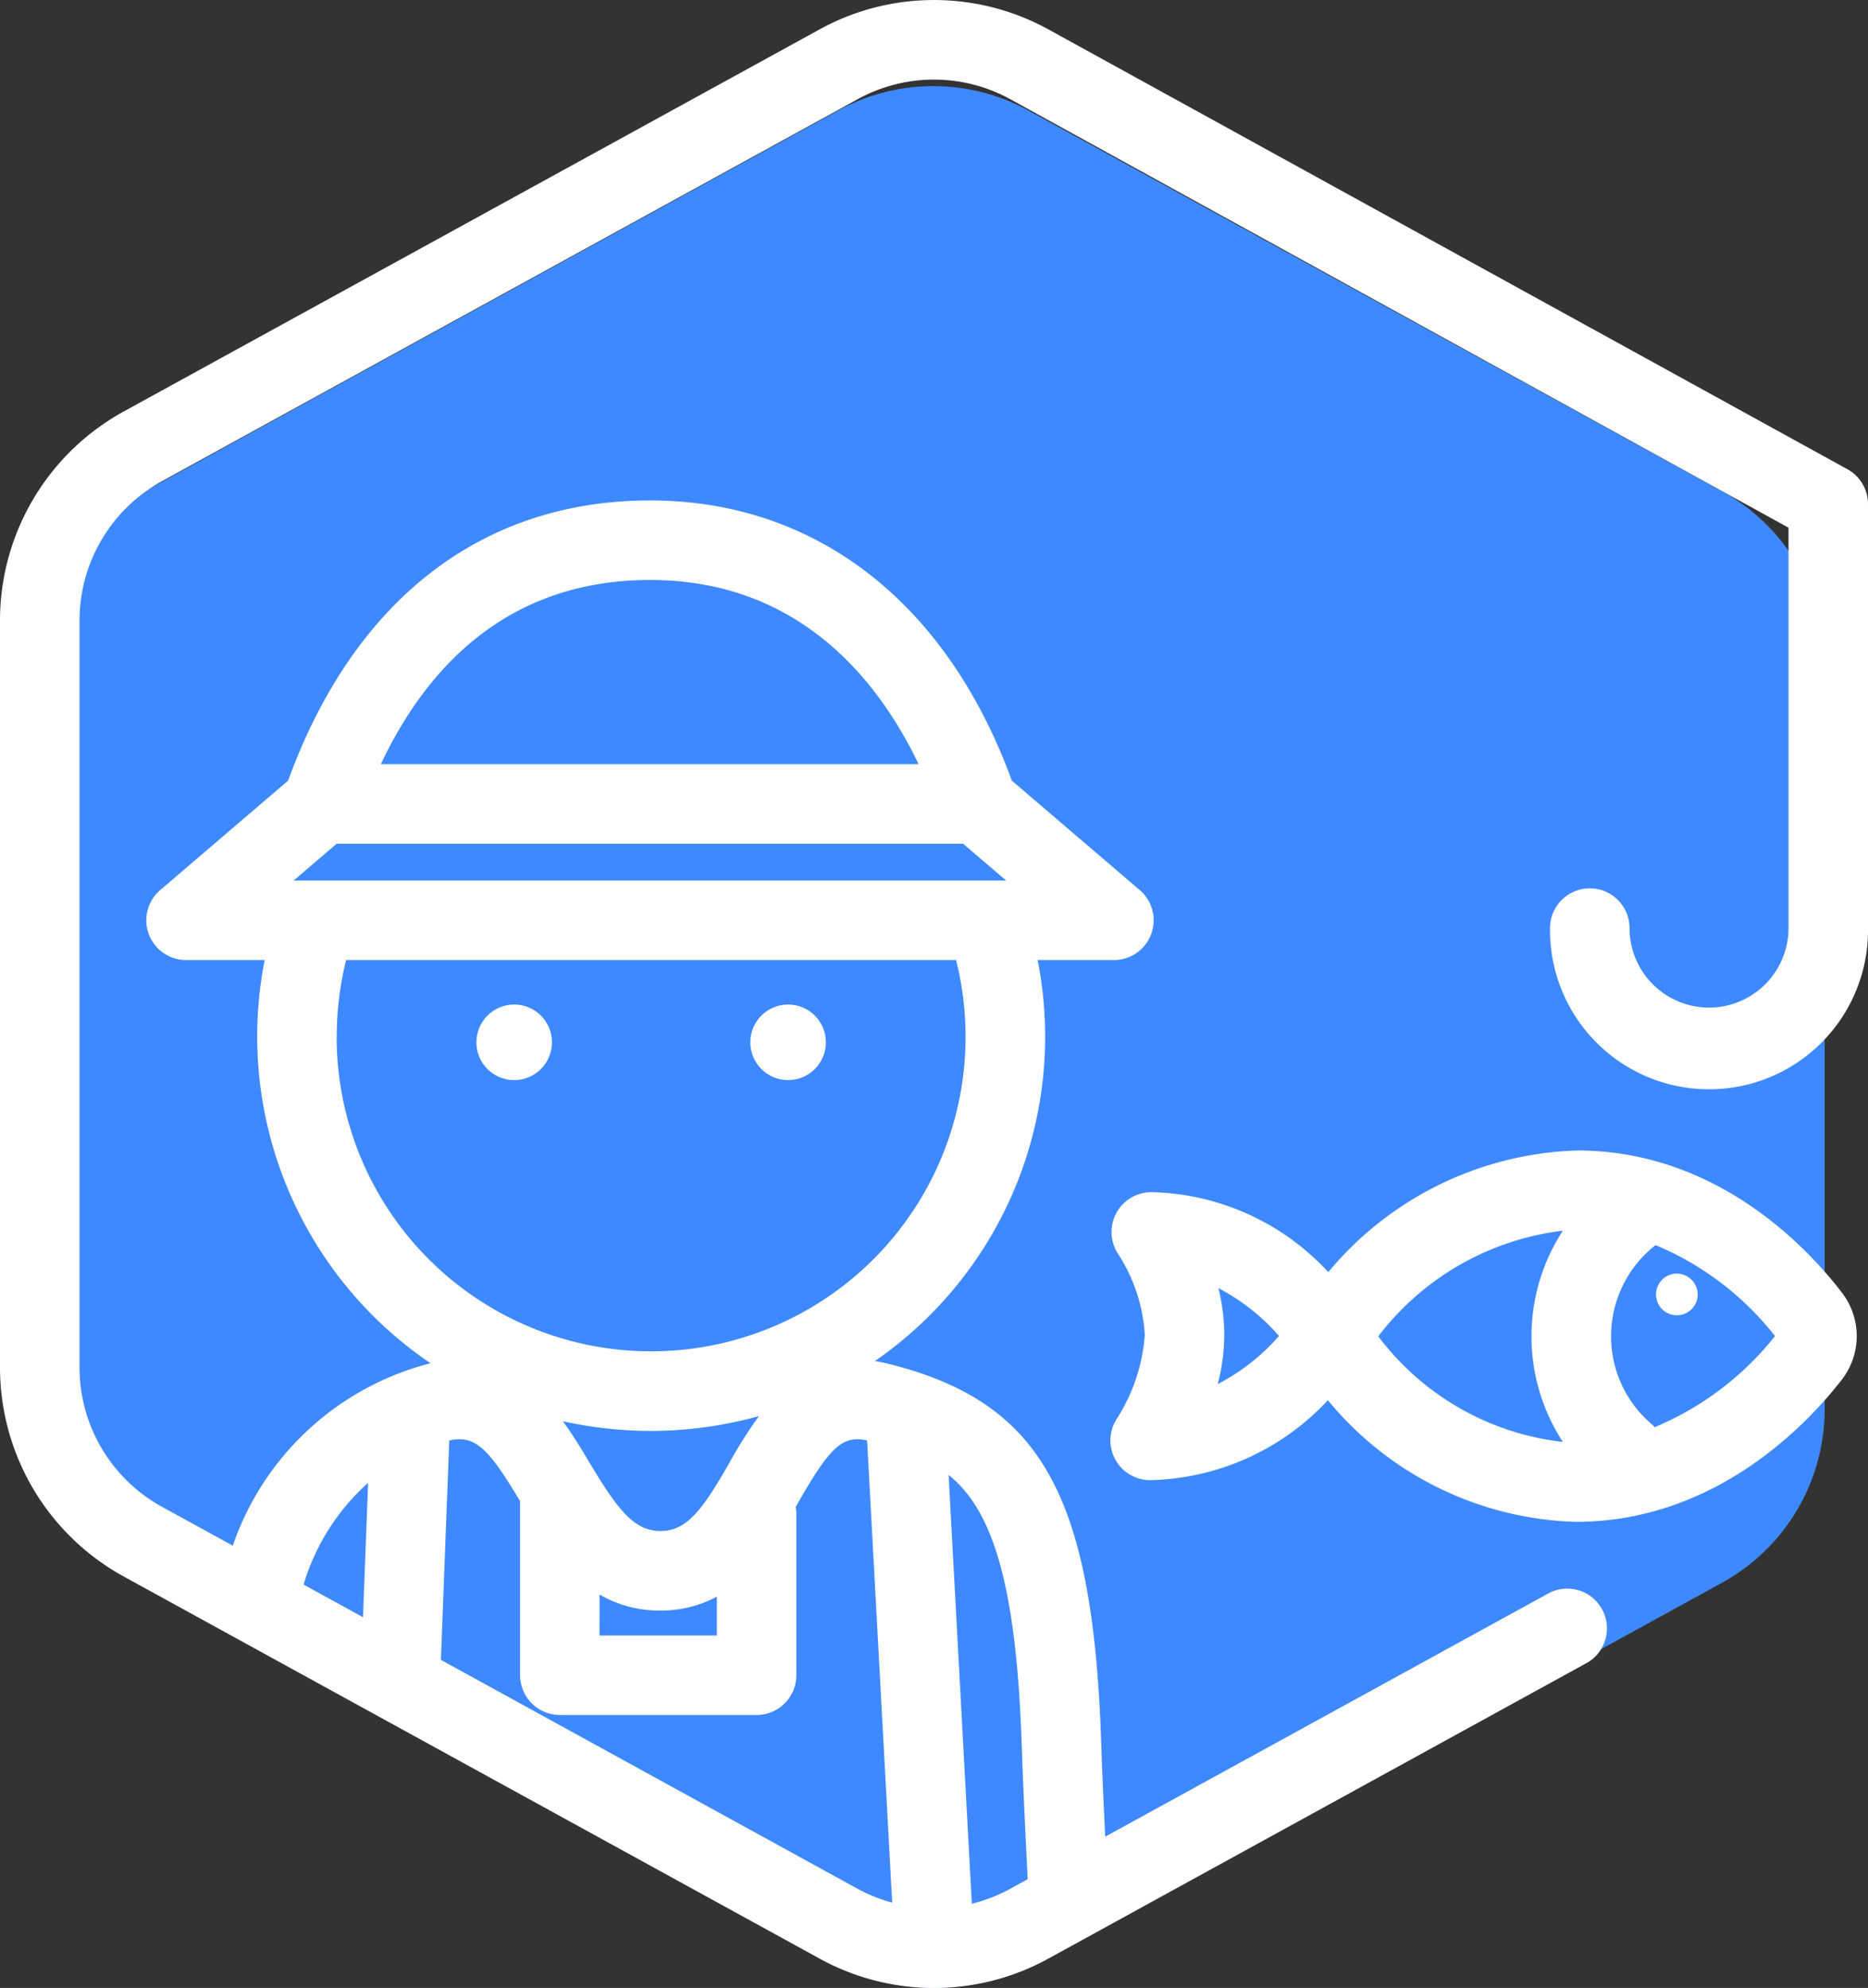 <svg xmlns="http://www.w3.org/2000/svg" width="63.679" height="67.753" viewBox="0 0 63.679 67.753">
  <rect x="0" y="0" width="63.679" height="67.753" fill="#333333" stroke="none"/>
  <g id="Group_660" data-name="Group 660" transform="translate(14876.432 -3092)">
    <g id="Icons_Planet" transform="translate(-14875 3094.936)">
      <path id="Path_17" data-name="Path 17" d="M89.77,56.812V31.443a6.752,6.752,0,0,0-3.5-5.92L62.634,12.551a6.752,6.752,0,0,0-6.5,0L32.5,25.524A6.752,6.752,0,0,0,29,31.443V56.812a6.752,6.752,0,0,0,3.5,5.917L56.134,75.7a6.752,6.752,0,0,0,6.5,0L86.264,62.729a6.752,6.752,0,0,0,3.506-5.917Z" transform="translate(-29 -11.718)" fill="#3e89ff"/>
    </g>
    <g id="FISHERPERSON-FilipaCampos" transform="translate(-14876.432 3092)">
      <ellipse id="Ellipse_340" data-name="Ellipse 340" cx="1.288" cy="1.288" rx="1.288" ry="1.288" transform="translate(16.24 34.236)" fill="#fff"/>
      <ellipse id="Ellipse_341" data-name="Ellipse 341" cx="1.288" cy="1.288" rx="1.288" ry="1.288" transform="translate(25.578 34.236)" fill="#fff"/>
      <path id="Path_1140" data-name="Path 1140" d="M65.986,16,38.759,1.016a8.1,8.1,0,0,0-7.824,0L7.224,14.033A8.132,8.132,0,0,0,3.008,21.16V46.611a8.13,8.13,0,0,0,4.216,7.126L30.935,66.754a8.094,8.094,0,0,0,7.824,0L57.134,56.666a1.355,1.355,0,0,0-1.3-2.375L40.685,62.605c-.051-1.017-.105-2.2-.135-3.12-.275-8.52-2.031-11.676-7.226-12.989a4.836,4.836,0,0,0-.493-.1A13.43,13.43,0,0,0,38.38,32.728h2.6a1.355,1.355,0,0,0,.881-2.385L37.5,26.613c-2.213-6.074-6.688-9.549-12.329-9.549-5.731,0-10.1,3.387-12.341,9.549l-4.36,3.73a1.355,1.355,0,0,0,.881,2.385H12.03a13.457,13.457,0,0,0,5.655,13.743l-.1.025a9.649,9.649,0,0,0-6.641,6.191L8.529,51.362a5.421,5.421,0,0,1-2.81-4.751V21.159a5.419,5.419,0,0,1,2.81-4.751L32.239,3.392a5.4,5.4,0,0,1,5.215,0l26.523,14.6V31.639a2.709,2.709,0,1,1-5.419,0,1.355,1.355,0,1,0-2.71,0,5.42,5.42,0,1,0,10.839,0V17.191A1.355,1.355,0,0,0,65.986,16ZM37.841,59.572c.045,1.381.145,3.363.2,4.483l-.59.324a5.468,5.468,0,0,1-1.314.512l-.792-14.617C36.784,51.438,37.656,53.809,37.841,59.572Zm-4.419,5.281a5.451,5.451,0,0,1-1.184-.474l-14.2-7.8.285-7.476c.9-.2,1.349.289,2.415,2.068v5.932a1.356,1.356,0,0,0,1.355,1.355H28.8a1.355,1.355,0,0,0,1.355-1.355V51.594a1.306,1.306,0,0,0-.023-.226l.1-.177c1.081-1.882,1.5-2.271,2.335-2.089Zm-9.975-10.5a4.054,4.054,0,0,0,2.078.545,3.986,3.986,0,0,0,1.92-.474V55.75h-4Zm4.437-4.508c-.915,1.593-1.447,2.343-2.36,2.343s-1.477-.755-2.436-2.357c-.257-.429-.548-.916-.893-1.386a13.724,13.724,0,0,0,6.686-.175A15.325,15.325,0,0,0,27.885,49.84ZM25.167,19.775c5.068,0,7.773,3.393,9.156,6.277H15.991C17.49,22.876,20.22,19.775,25.167,19.775Zm-11.4,10.243h-.749l1.468-1.255H35.838l1.468,1.255h-.645c-.035,0-.071,0-.106,0H13.765Zm.72,5.33a10.8,10.8,0,0,1,.32-2.62H35.6a10.72,10.72,0,1,1-21.116,2.62Zm1.07,15.2-.175,4.577-2.025-1.112A7.568,7.568,0,0,1,15.555,50.546Z" transform="translate(-3.008 -0.008)" fill="#fff"/>
      <path id="Path_1141" data-name="Path 1141" d="M74.793,57.88a11.48,11.48,0,0,0-8.488,4.145A8.443,8.443,0,0,0,60.269,59.3a1.358,1.358,0,0,0-1.12,2.119,5.691,5.691,0,0,1,.9,2.741,6.1,6.1,0,0,1-.944,2.848,1.355,1.355,0,0,0,1.127,2.107,8.526,8.526,0,0,0,6.059-2.724,11.366,11.366,0,0,0,8.452,4.145c4.8,0,7.944-3.393,9.071-4.851a2.422,2.422,0,0,0,.009-2.948C82.71,61.277,79.6,57.88,74.793,57.88ZM62.535,65.842a6.8,6.8,0,0,0,.224-1.682,6.7,6.7,0,0,0-.2-1.588,7.074,7.074,0,0,1,2.066,1.63A7.183,7.183,0,0,1,62.535,65.842Zm5.474-1.629a9.314,9.314,0,0,1,6.292-3.6,6.592,6.592,0,0,0,0,7.2A9.167,9.167,0,0,1,68.008,64.213Zm9.425,3.1c-.028-.028-.052-.06-.083-.086a3.937,3.937,0,0,1,.111-6.122,10.134,10.134,0,0,1,4.071,3.1A10.3,10.3,0,0,1,77.433,67.309Z" transform="translate(-21.024 -18.669)" fill="#fff"/>
      <path id="Path_1142" data-name="Path 1142" d="M87.022,64.074a.71.71,0,1,0,.718.71A.714.714,0,0,0,87.022,64.074Z" transform="translate(-29.867 -20.667)" fill="#fff"/>
    </g>
  </g>
</svg>
